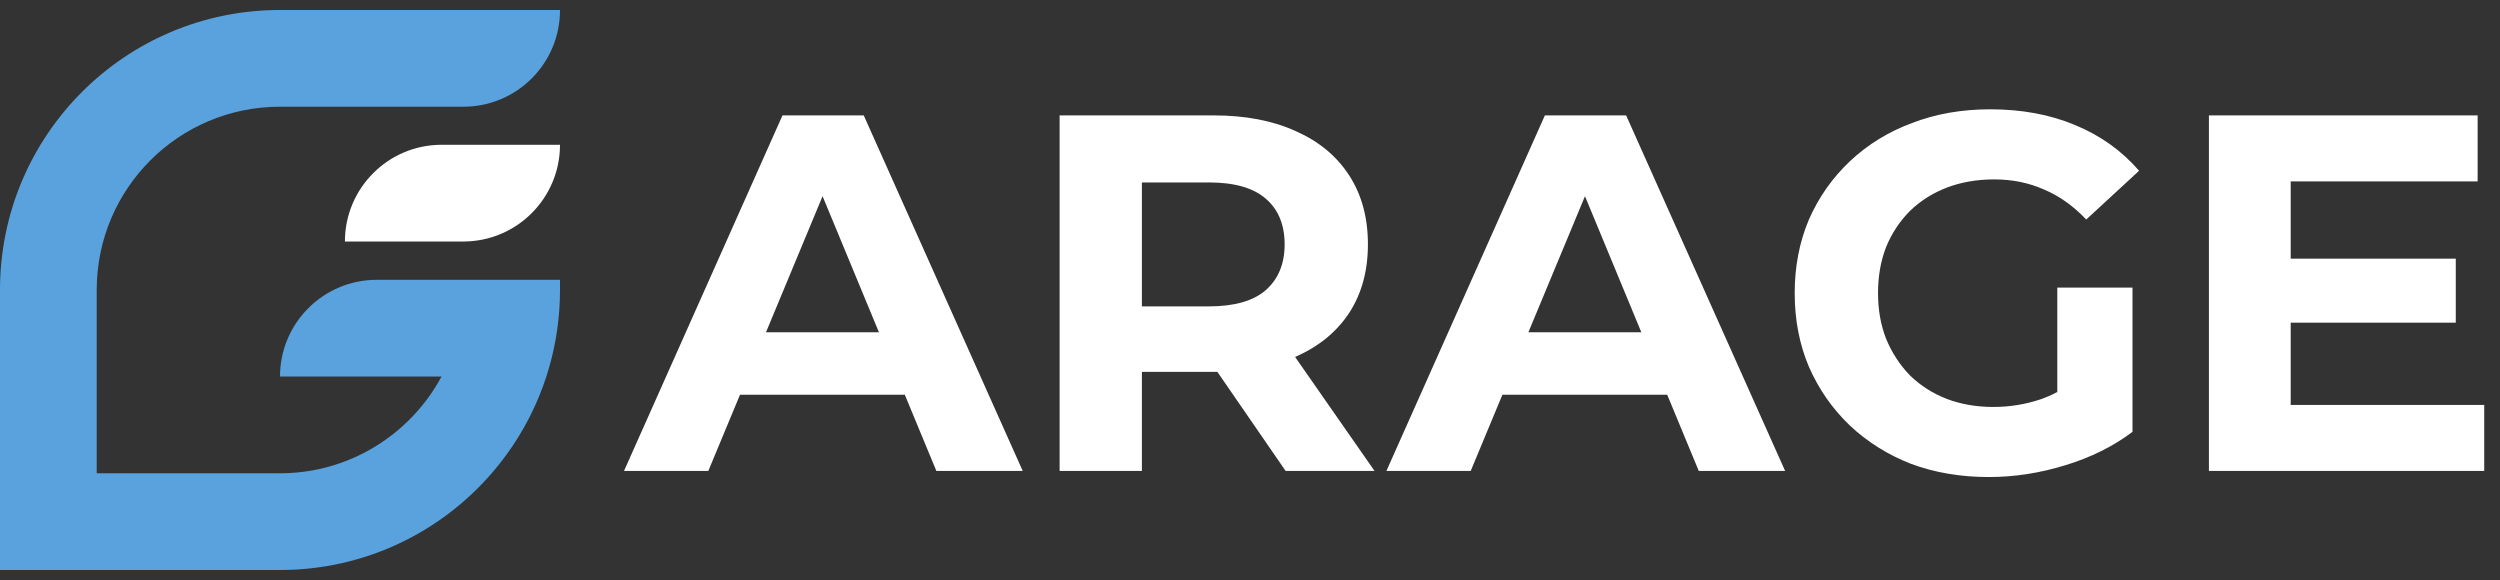 <svg width="125" height="29" viewBox="0 0 125 29" fill="none" xmlns="http://www.w3.org/2000/svg">
<rect x="0" y="0" width="125" height="29" fill="#333333" stroke="none"/>
<path d="M31.2 23.548L39.124 5.77H43.187L51.137 23.548H46.819L40.318 7.852H41.943L35.415 23.548H31.2ZM35.162 19.738L36.253 16.614H45.396L46.514 19.738H35.162ZM52.981 23.548V5.77H60.676C62.269 5.77 63.64 6.032 64.79 6.557C65.941 7.065 66.83 7.802 67.457 8.767C68.084 9.732 68.396 10.883 68.396 12.221C68.396 13.541 68.084 14.684 67.457 15.649C66.83 16.597 65.941 17.325 64.79 17.833C63.64 18.341 62.269 18.595 60.676 18.595H55.267L57.095 16.792V23.548H52.981ZM64.282 23.548L59.838 17.097H64.232L68.728 23.548H64.282ZM57.095 17.249L55.267 15.319H60.448C61.718 15.319 62.665 15.048 63.291 14.506C63.918 13.948 64.232 13.186 64.232 12.221C64.232 11.239 63.918 10.477 63.291 9.935C62.665 9.393 61.718 9.122 60.448 9.122H55.267L57.095 7.167V17.249ZM69.32 23.548L77.244 5.77H81.307L89.257 23.548H84.939L78.438 7.852H80.063L73.535 23.548H69.32ZM73.282 19.738L74.373 16.614H83.516L84.634 19.738H73.282ZM99.436 23.852C98.032 23.852 96.737 23.632 95.55 23.192C94.383 22.735 93.358 22.092 92.478 21.262C91.615 20.432 90.937 19.459 90.446 18.341C89.973 17.224 89.735 15.996 89.735 14.659C89.735 13.321 89.973 12.094 90.446 10.976C90.937 9.859 91.623 8.885 92.503 8.056C93.385 7.226 94.417 6.591 95.602 6.151C96.787 5.694 98.091 5.465 99.512 5.465C101.088 5.465 102.501 5.728 103.754 6.252C105.025 6.777 106.091 7.539 106.954 8.538L104.312 10.976C103.67 10.299 102.968 9.799 102.206 9.478C101.444 9.139 100.613 8.97 99.716 8.97C98.853 8.97 98.065 9.105 97.354 9.376C96.644 9.647 96.025 10.037 95.501 10.544C94.992 11.052 94.594 11.653 94.307 12.348C94.036 13.042 93.901 13.812 93.901 14.659C93.901 15.488 94.036 16.25 94.307 16.944C94.594 17.639 94.992 18.248 95.501 18.773C96.025 19.281 96.634 19.67 97.329 19.941C98.04 20.212 98.819 20.348 99.665 20.348C100.478 20.348 101.265 20.221 102.027 19.967C102.806 19.696 103.56 19.247 104.288 18.621L106.625 21.592C105.659 22.32 104.533 22.879 103.246 23.268C101.977 23.658 100.707 23.852 99.436 23.852ZM102.865 21.059V14.379H106.625V21.592L102.865 21.059ZM114.23 12.932H122.789V16.132H114.23V12.932ZM114.535 20.246H124.211V23.548H110.446V5.77H123.882V9.071H114.535V20.246Z" fill="white"/>
<path d="M13.993 0.5C6.265 0.5 0 6.765 0 14.493V28.5H14C18.229 28.5 22.017 26.626 24.585 23.664C25.564 22.535 26.364 21.247 26.943 19.846C27.082 19.512 27.206 19.173 27.318 18.827C27.71 17.618 27.943 16.337 27.991 15.009C27.996 14.84 28 14.67 28 14.5V13.991H23.164H18.836C16.166 13.991 14 16.156 14 18.827H22.076C21.886 19.181 21.672 19.521 21.438 19.846C19.773 22.156 17.059 23.664 14 23.664H4.836V14.493C4.836 9.436 8.936 5.336 13.993 5.336H23.171C25.838 5.336 28 3.174 28 0.507V0.5H13.993Z" fill="#59A2DD"/>
<path d="M18.663 8.656C17.787 9.53 17.246 10.739 17.246 12.075H23.164C24.499 12.075 25.709 11.534 26.583 10.659C27.459 9.784 28 8.575 28 7.239H22.082C20.747 7.239 19.537 7.78 18.663 8.656Z" fill="white"/>
</svg>
